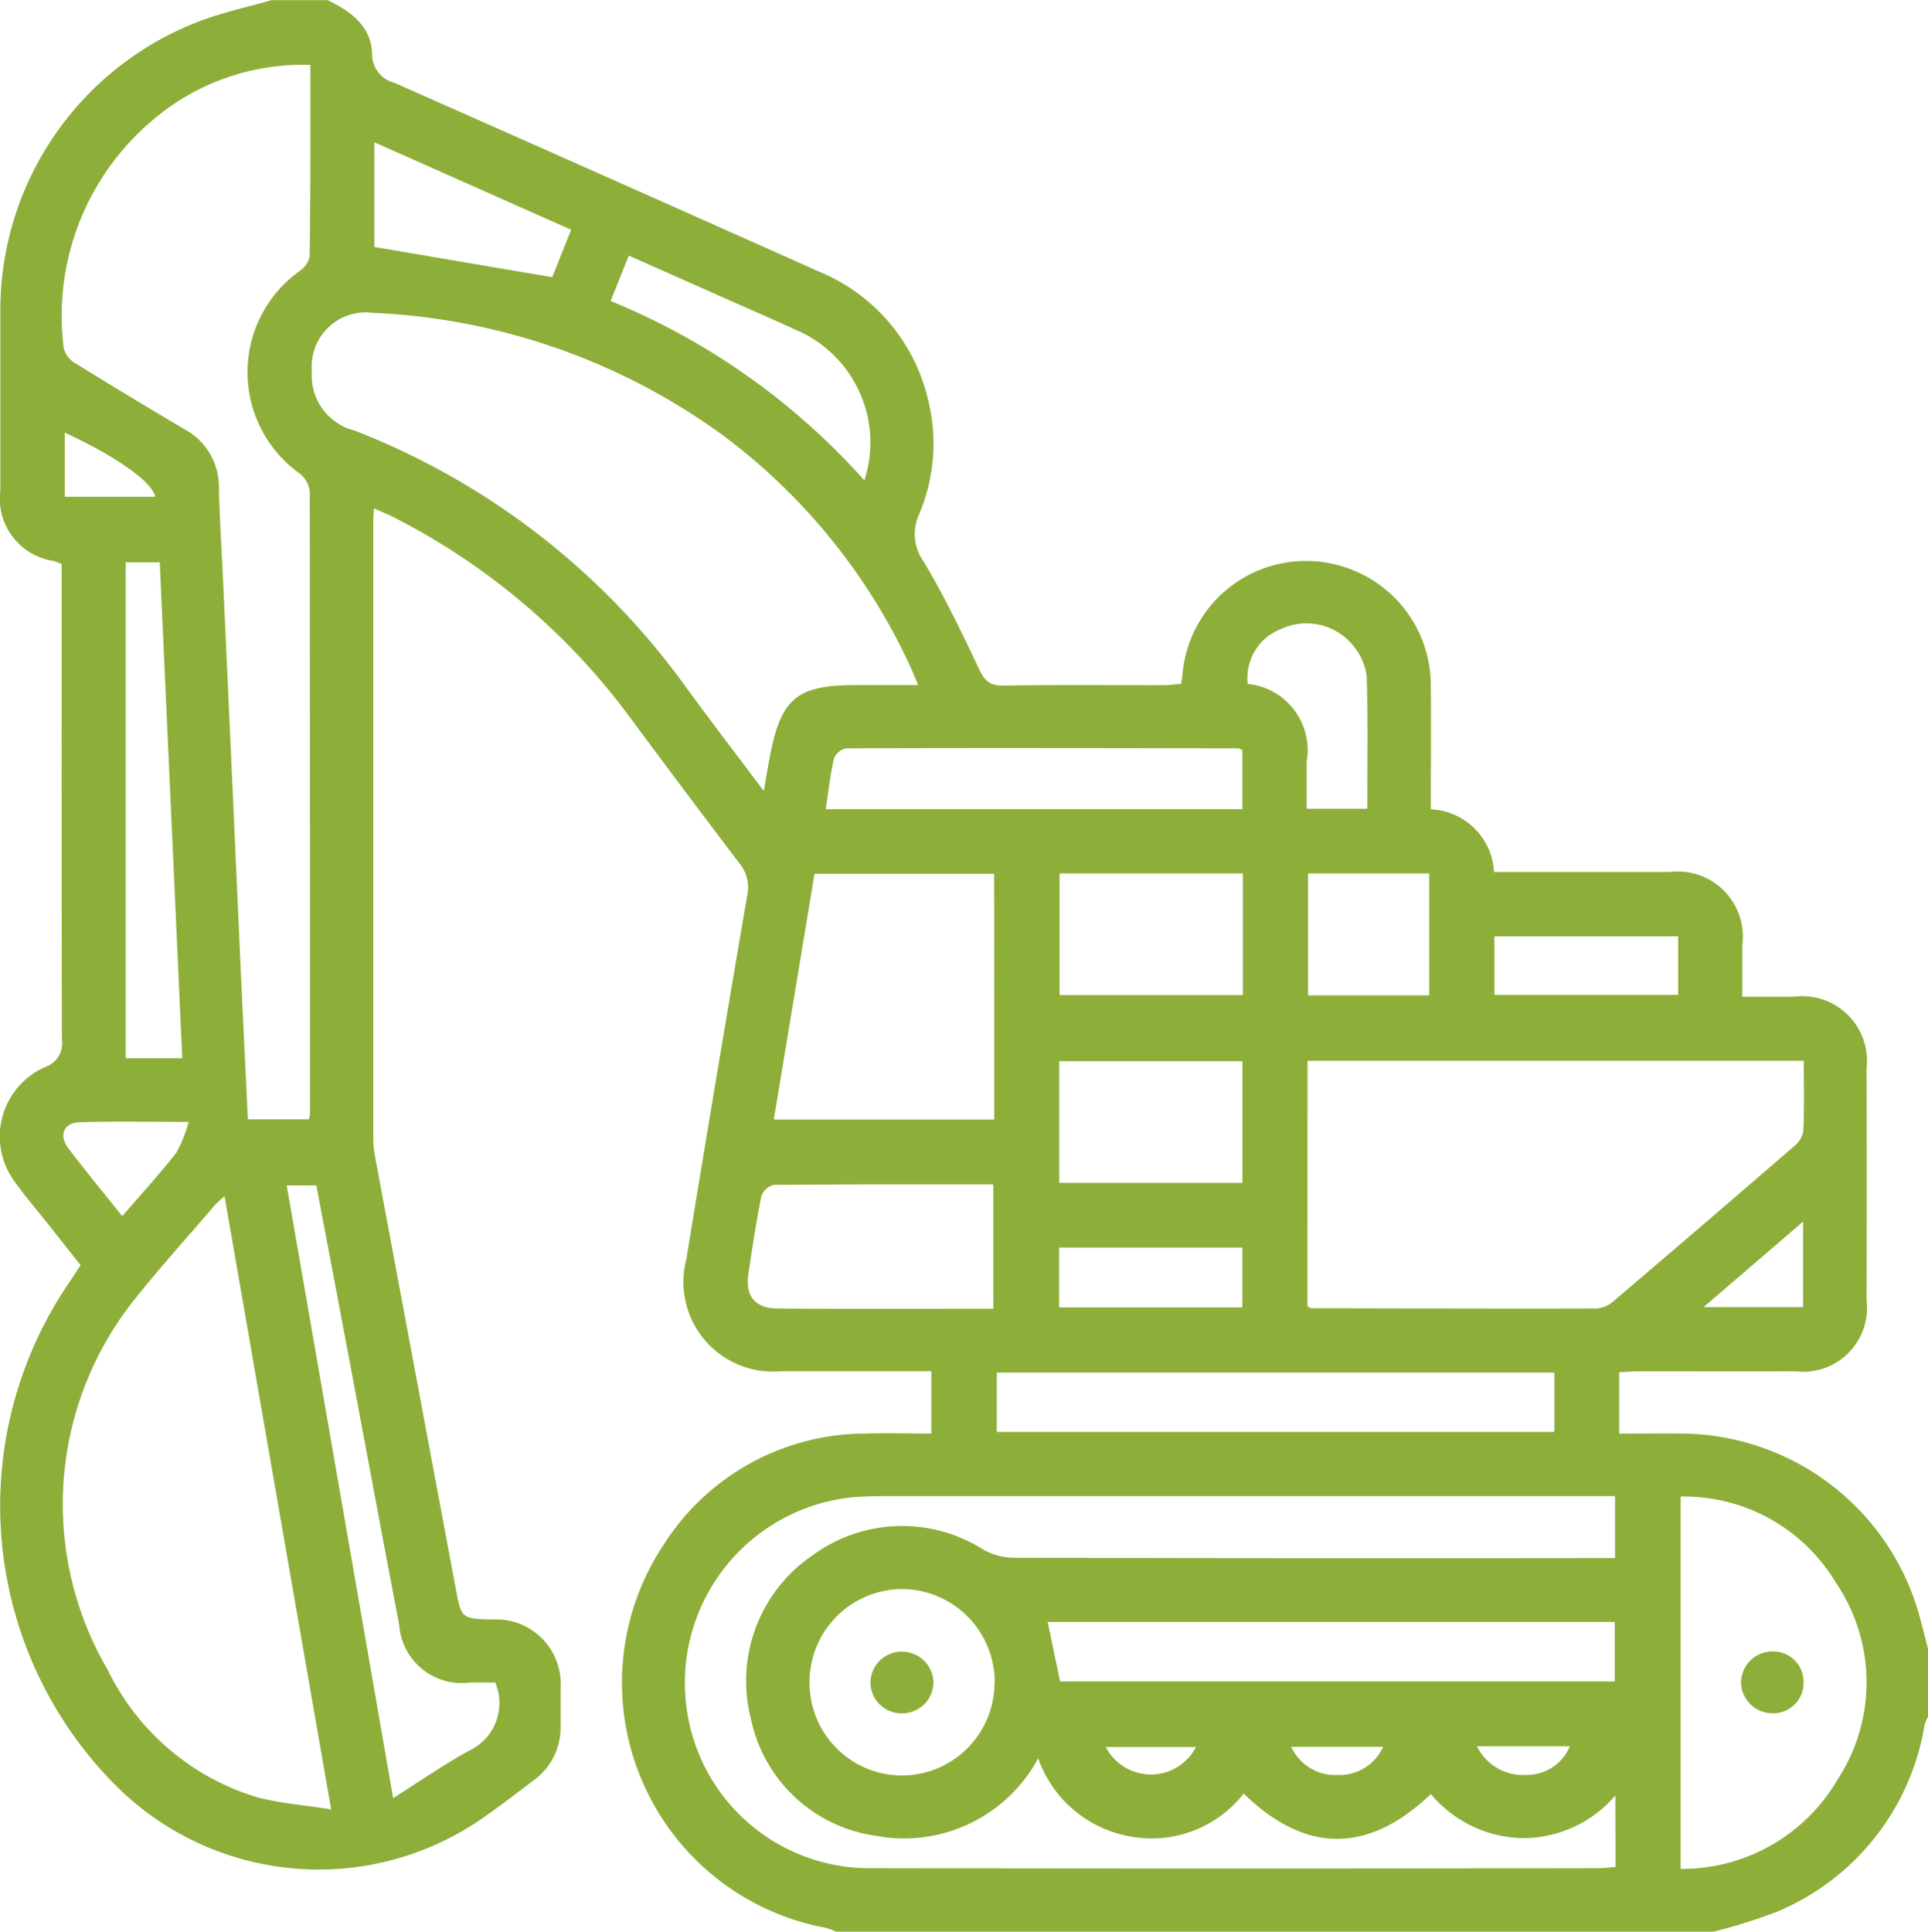 <svg xmlns="http://www.w3.org/2000/svg" width="55.096" height="55.198" viewBox="0 0 55.096 55.198">
  <g id="Groupe_17" data-name="Groupe 17" transform="translate(1635.24 698.25)">
    <path id="Tracé_58" data-name="Tracé 58" d="M-1586.277-643.052h-25.07a1.707,1.707,0,0,0-.29-.109,7.124,7.124,0,0,1-4.63-10.961,6.843,6.843,0,0,1,5.742-3.164c.635-.019,1.272,0,1.9,0v-1.782c-1.458,0-2.872,0-4.285,0a2.561,2.561,0,0,1-2.716-3.2q.849-5.2,1.739-10.395a1.076,1.076,0,0,0-.23-.928q-1.563-2.057-3.1-4.133a19.24,19.24,0,0,0-6.745-5.732c-.181-.093-.37-.168-.591-.268-.01.176-.02.265-.02.354q0,8.839,0,17.678a2.63,2.63,0,0,0,.049.48q1.148,6.157,2.3,12.313c.167.9.153.9,1.067.925A1.845,1.845,0,0,1-1619.22-650c0,.359,0,.719,0,1.078a1.857,1.857,0,0,1-.756,1.534c-.516.388-1.025.787-1.558,1.149a8.2,8.2,0,0,1-10.366-.959,11.314,11.314,0,0,1-1.387-14.369c.118-.173.23-.35.349-.531l-.922-1.167c-.312-.394-.642-.775-.933-1.183a2.168,2.168,0,0,1,.836-3.309.72.72,0,0,0,.486-.8c-.012-4.33-.008-8.66-.008-12.989v-.591c-.1-.037-.163-.064-.228-.084a1.8,1.8,0,0,1-1.523-2.023q0-2.56,0-5.12a8.833,8.833,0,0,1,5.654-8.265c.675-.262,1.393-.414,2.09-.616h1.614c.652.318,1.238.74,1.265,1.523a.841.841,0,0,0,.636.837q6.085,2.693,12.161,5.407a5.246,5.246,0,0,1,3.074,3.58,5.184,5.184,0,0,1-.25,3.371,1.338,1.338,0,0,0,.145,1.328c.585.982,1.085,2.017,1.572,3.053.159.338.306.493.7.486,1.524-.025,3.048-.009,4.572-.012.171,0,.341-.024.511-.036.018-.127.031-.2.037-.268a3.541,3.541,0,0,1,4.531-3.1,3.551,3.551,0,0,1,2.566,3.4c.011,1.18,0,2.361,0,3.551a1.894,1.894,0,0,1,1.807,1.792h.6q2.205,0,4.41,0a1.861,1.861,0,0,1,2.083,2.1c0,.476,0,.952,0,1.464h1.475a1.85,1.85,0,0,1,2.078,2.045q.011,3.314,0,6.628a1.826,1.826,0,0,1-2.031,2.031c-1.488.006-2.976,0-4.464,0-.19,0-.379.018-.574.028v1.753c.663,0,1.287-.012,1.911,0a7.1,7.1,0,0,1,6.673,5.223c.083.308.161.617.241.926v1.941a1.216,1.216,0,0,0-.1.239,7.005,7.005,0,0,1-4.209,5.329A15.477,15.477,0,0,1-1586.277-643.052Zm-40.093-53.342a6.593,6.593,0,0,0-4.478,1.551,7.31,7.31,0,0,0-2.572,6.534.684.684,0,0,0,.316.428c1.035.643,2.079,1.27,3.127,1.891a1.866,1.866,0,0,1,.992,1.669c.023.951.086,1.9.129,2.853q.253,5.517.5,11.034c.064,1.392.135,2.784.2,4.169h1.747a1.79,1.79,0,0,0,.028-.2q0-8.867-.007-17.733a.758.758,0,0,0-.278-.515,3.553,3.553,0,0,1,0-5.8.661.661,0,0,0,.275-.409C-1626.364-692.741-1626.37-694.553-1626.37-696.394Zm12.956,20.746c.071-.4.12-.694.175-.985.316-1.663.77-2.04,2.457-2.041H-1609c-.122-.283-.194-.461-.275-.634a17.214,17.214,0,0,0-5.368-6.549,18.348,18.348,0,0,0-9.952-3.453,1.542,1.542,0,0,0-1.731,1.667,1.614,1.614,0,0,0,1.215,1.694,21.075,21.075,0,0,1,9.477,7.338C-1614.927-677.644-1614.2-676.695-1613.414-675.649Zm15.536,14.726c.066.037.081.053.1.053,2.722.006,5.444.015,8.166.008a.807.807,0,0,0,.471-.2q2.6-2.212,5.182-4.446a.708.708,0,0,0,.254-.43c.027-.658.012-1.317.012-2h-14.182Zm8.8,13.975a3.466,3.466,0,0,1-2.718,1.22,3.509,3.509,0,0,1-2.555-1.259c-1.79,1.714-3.584,1.706-5.349-.013a3.338,3.338,0,0,1-3.2,1.233,3.416,3.416,0,0,1-2.671-2.241,4.357,4.357,0,0,1-4.649,2.213,4.243,4.243,0,0,1-3.557-3.326,4.342,4.342,0,0,1,1.759-4.689,4.327,4.327,0,0,1,4.864-.17,1.83,1.83,0,0,0,.845.241q8.338.021,16.676.01h.546V-655.5h-.739q-10.006,0-20.011,0-.484,0-.967.027a5.329,5.329,0,0,0-4.812,6.048,5.272,5.272,0,0,0,5.354,4.558q10.355.018,20.71,0c.155,0,.31-.022.478-.034Zm-39.74-17.125a3.6,3.6,0,0,0-.278.254c-.77.9-1.566,1.777-2.3,2.7a9.374,9.374,0,0,0-.761,10.594,7,7,0,0,0,4.256,3.628c.655.173,1.341.225,2.125.349C-1626.812-652.483-1627.811-658.242-1628.823-664.073Zm41.605,8.588v10.637a5.144,5.144,0,0,0,4.485-2.553,5.07,5.07,0,0,0-.062-5.647A5.049,5.049,0,0,0-1587.218-655.485Zm-19.617-17.8h-5.134l-1.163,7.025h6.3Zm16.009,14.255h-15.935v1.695h15.935Zm-14.125,8.826h15.85v-1.7h-16.205Zm-1.907-10.651v-3.552c-2.119,0-4.2-.006-6.274.014a.505.505,0,0,0-.356.322c-.148.738-.26,1.483-.371,2.227-.092.617.186.977.818.982C-1611-660.844-1608.956-660.854-1606.858-660.854Zm-20.194-3.524,3.042,17.509c.791-.5,1.473-.976,2.2-1.371a1.5,1.5,0,0,0,.717-1.932h-.726a1.792,1.792,0,0,1-2.019-1.647c-.471-2.463-.927-4.928-1.39-7.392q-.486-2.582-.977-5.167Zm27.31-12.433c-.069-.039-.084-.055-.1-.055-3.741-.006-7.481-.014-11.222,0a.476.476,0,0,0-.348.288c-.107.466-.16.945-.237,1.449h11.907Zm-7.077,26.622a2.662,2.662,0,0,0-2.673-2.654,2.658,2.658,0,0,0-2.619,2.706,2.646,2.646,0,0,0,2.644,2.621A2.652,2.652,0,0,0-1606.82-650.189Zm-24.836-31.992v14.17h1.618c-.215-4.743-.429-9.448-.643-14.17Zm31.926,8.889h-5.237v3.476h5.237Zm-.011,5.366h-5.235v3.475h5.235Zm-18.056-21.723a19.692,19.692,0,0,1,7.252,5.126,3.5,3.5,0,0,0-1.969-4.306c-.6-.276-1.206-.538-1.81-.806l-2.952-1.311Zm23.393,19.84v-3.484h-3.461v3.484Zm-24.52-21.876-5.624-2.5v2.992l5.083.864Zm21.019,16.545h1.732c0-1.288.024-2.541-.018-3.792a1.683,1.683,0,0,0-.382-.865,1.721,1.721,0,0,0-2.083-.471,1.49,1.49,0,0,0-.933,1.561,1.9,1.9,0,0,1,1.683,2.223C-1597.9-676.053-1597.9-675.624-1597.9-675.139Zm-7.075,14.25h5.237V-662.6h-5.237Zm12.44-8.93h5.25v-1.675h-5.25Zm-39.209,6.317c.544-.632,1.065-1.2,1.536-1.8a3.748,3.748,0,0,0,.357-.889c-1.15,0-2.13-.02-3.109.009-.463.014-.611.373-.324.751C-1632.8-664.8-1632.29-664.177-1631.748-663.5Zm48.03.159-2.844,2.444h2.844Zm-49.677-22.549v1.839h2.584C-1630.873-684.472-1631.946-685.227-1633.4-685.892Zm37.682,37.557h-2.633a1.384,1.384,0,0,0,1.314.806A1.375,1.375,0,0,0-1595.714-648.335Zm2.675-.015a1.464,1.464,0,0,0,1.424.818,1.322,1.322,0,0,0,1.229-.818Zm-8.025.023h-2.58A1.45,1.45,0,0,0-1601.064-648.326Z" fill="#8daf39"/>
    <path id="Tracé_59" data-name="Tracé 59" d="M-1287.337-369.048a.865.865,0,0,1-.887.868.9.9,0,0,1-.9-.867.9.9,0,0,1,.926-.9A.868.868,0,0,1-1287.337-369.048Z" transform="translate(-296.363 -281.114)" fill="#8daf39"/>
    <path id="Tracé_60" data-name="Tracé 60" d="M-1460.394-369.075a.889.889,0,0,1-.884.885.885.885,0,0,1-.915-.9.893.893,0,0,1,.909-.862A.9.9,0,0,1-1460.394-369.075Z" transform="translate(-148.172 -281.103)" fill="#8daf39"/>
  </g>
</svg>
